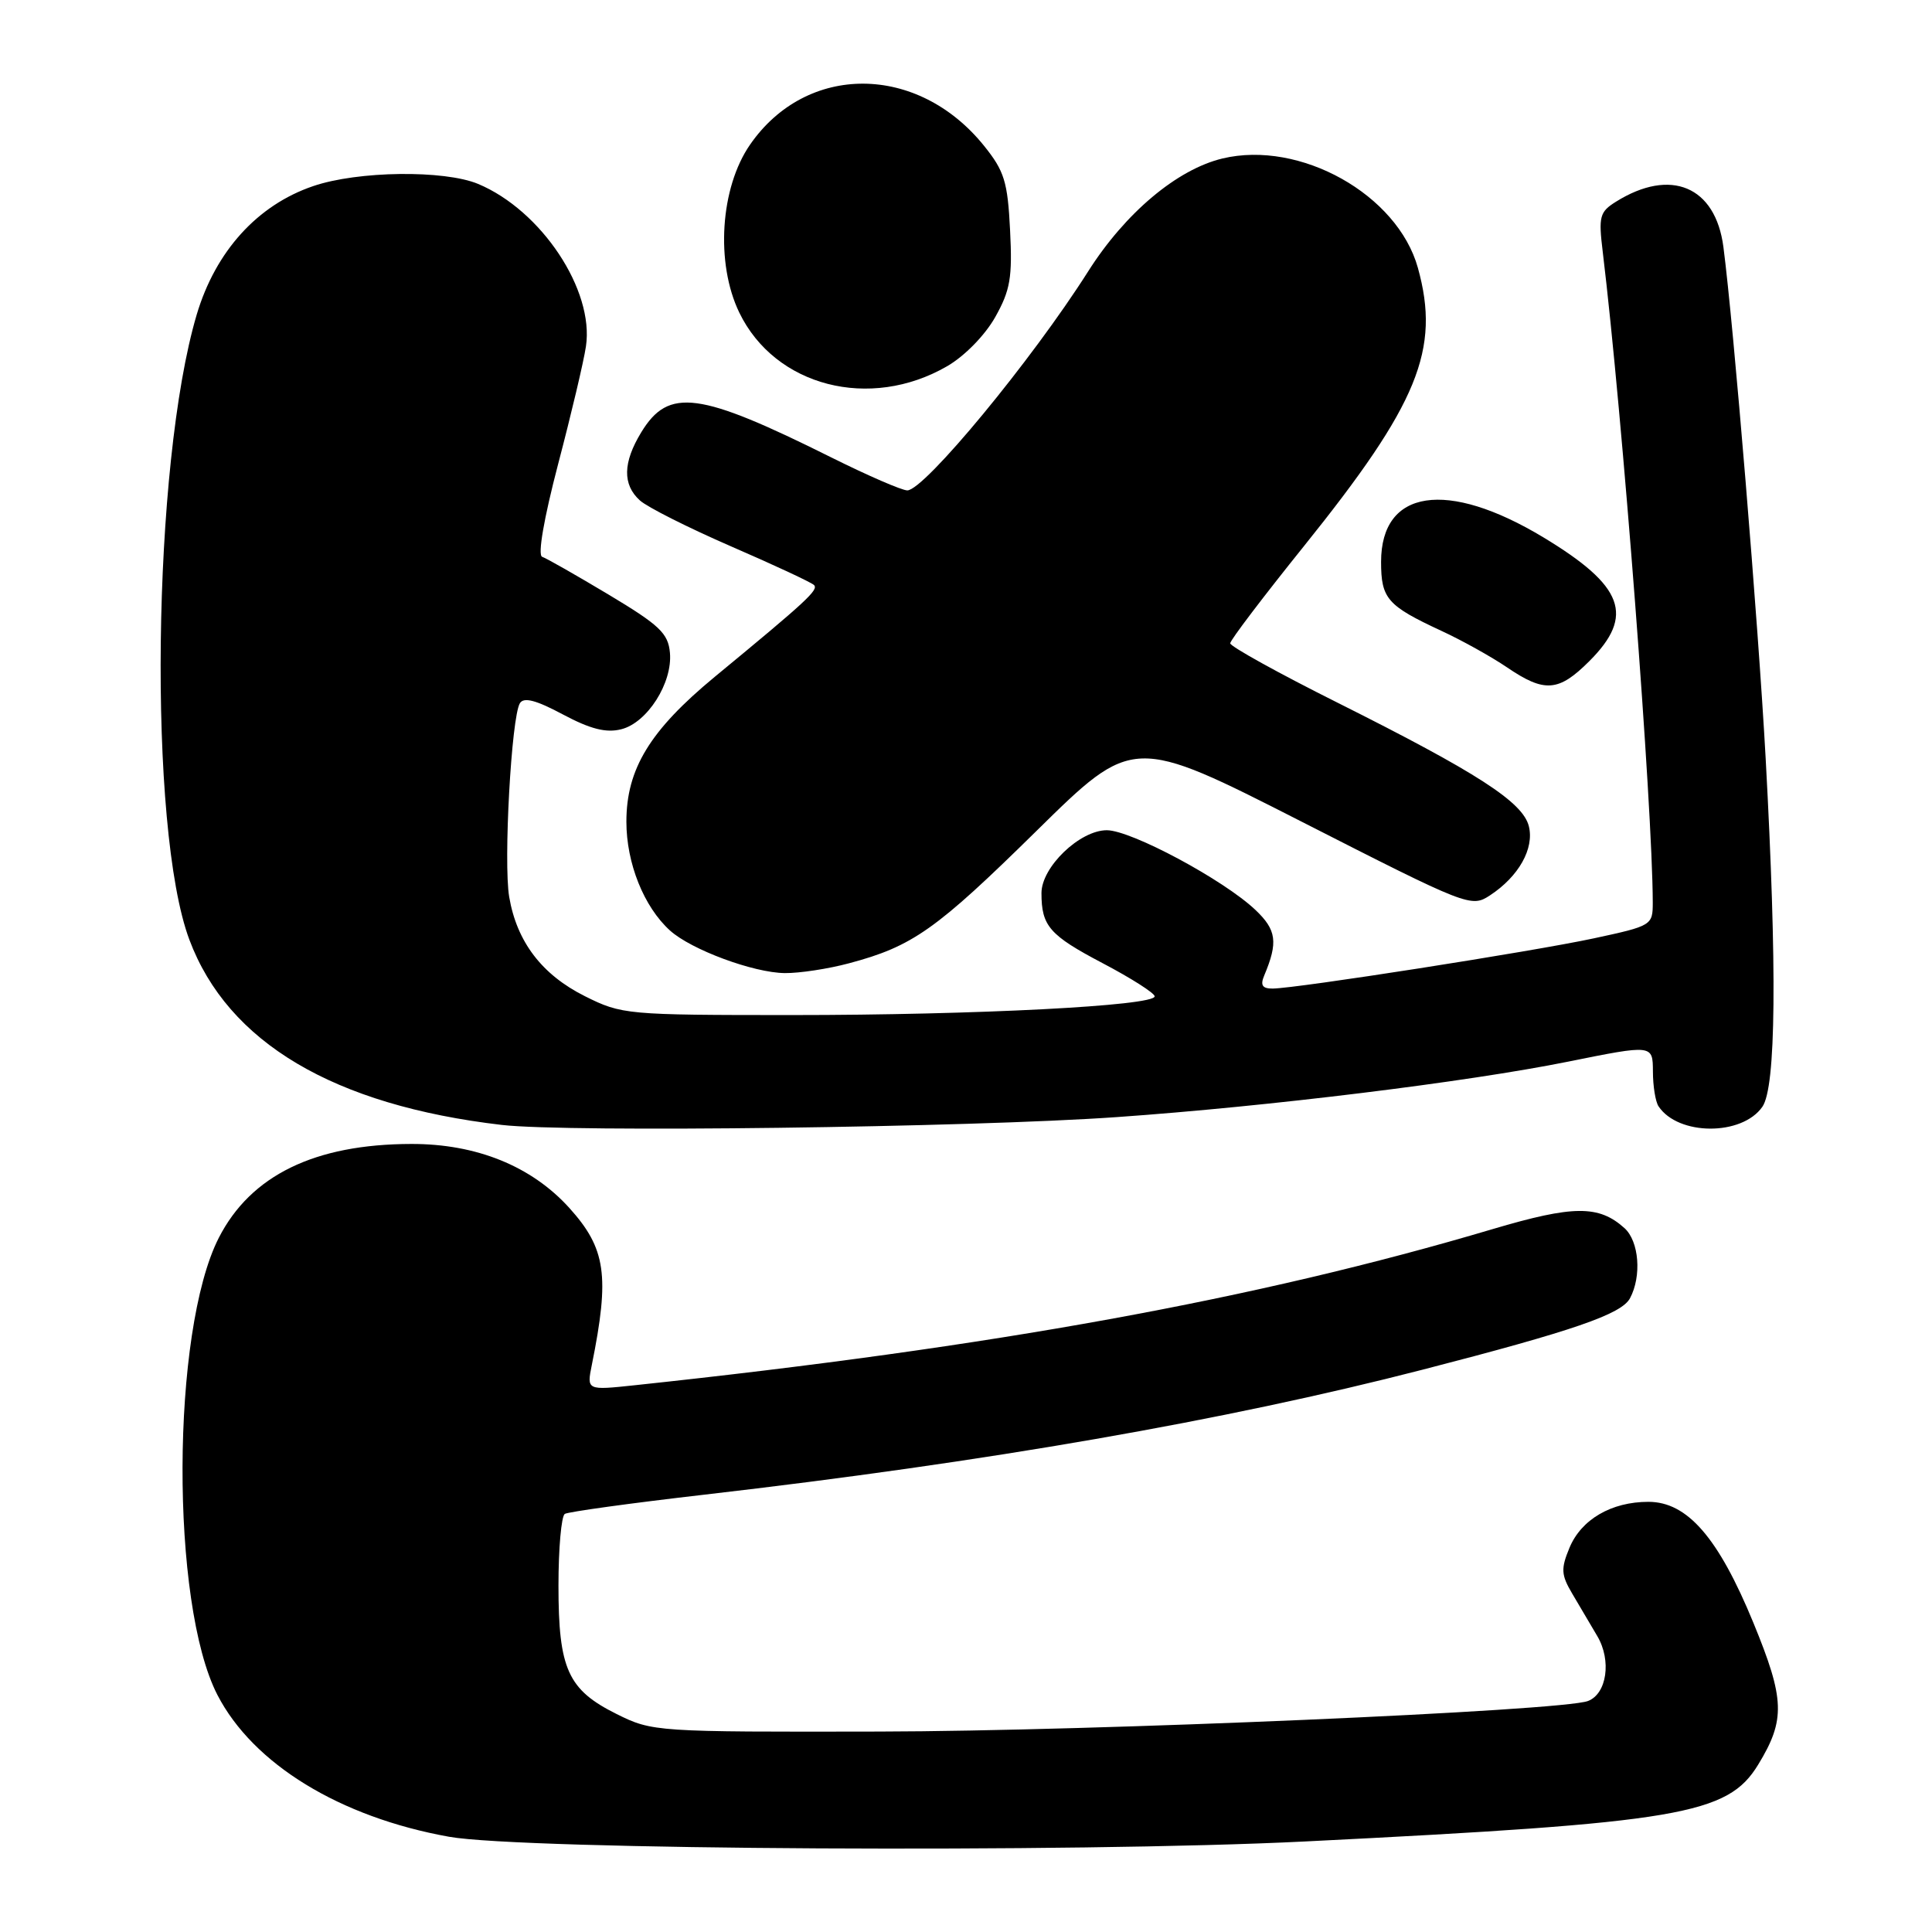 <?xml version="1.0" encoding="UTF-8" standalone="no"?>
<!DOCTYPE svg PUBLIC "-//W3C//DTD SVG 1.1//EN" "http://www.w3.org/Graphics/SVG/1.1/DTD/svg11.dtd" >
<svg xmlns="http://www.w3.org/2000/svg" xmlns:xlink="http://www.w3.org/1999/xlink" version="1.1" viewBox="0 0 256 256">
 <g >
 <path fill="currentColor"
d=" M 173.00 244.00 C 222.67 241.52 228.92 240.46 232.97 233.82 C 236.60 227.87 236.50 225.17 232.33 215.02 C 227.69 203.74 223.58 199.00 218.42 199.00 C 213.52 199.00 209.52 201.33 207.96 205.10 C 206.81 207.87 206.86 208.68 208.32 211.15 C 209.24 212.72 210.75 215.26 211.66 216.81 C 213.55 220.02 212.92 224.43 210.42 225.39 C 206.99 226.71 144.90 229.39 116.50 229.44 C 86.86 229.50 86.44 229.47 81.71 227.12 C 75.25 223.91 74.00 221.16 74.00 210.11 C 74.00 205.16 74.38 200.89 74.84 200.60 C 75.30 200.32 83.62 199.17 93.34 198.05 C 130.78 193.73 162.37 188.23 188.50 181.49 C 208.47 176.34 214.85 174.14 215.98 172.03 C 217.55 169.10 217.19 164.48 215.25 162.73 C 211.85 159.67 208.48 159.69 197.79 162.86 C 166.47 172.16 131.66 178.49 84.12 183.55 C 77.74 184.23 77.74 184.23 78.42 180.86 C 80.81 169.01 80.29 165.44 75.44 160.06 C 70.43 154.52 63.13 151.56 54.50 151.58 C 41.70 151.60 33.22 155.74 28.99 164.02 C 22.67 176.41 22.56 212.47 28.81 224.59 C 33.54 233.74 45.02 240.78 59.50 243.38 C 69.24 245.13 142.44 245.53 173.00 244.00 Z  M 148.00 148.02 C 168.07 146.61 194.34 143.38 207.75 140.68 C 219.00 138.41 219.00 138.41 219.02 141.96 C 219.02 143.91 219.36 146.00 219.77 146.60 C 222.37 150.50 230.81 150.54 233.52 146.66 C 235.34 144.08 235.48 128.39 233.96 100.50 C 232.97 82.48 229.71 43.03 228.36 32.72 C 227.31 24.69 221.38 22.19 214.12 26.73 C 211.96 28.08 211.80 28.68 212.37 33.36 C 214.98 54.90 218.97 106.92 219.00 119.58 C 219.00 122.61 218.89 122.68 211.17 124.34 C 203.02 126.09 171.87 130.96 168.64 130.99 C 167.26 131.00 166.97 130.55 167.52 129.25 C 169.37 124.85 169.15 123.22 166.34 120.56 C 162.14 116.58 149.92 110.03 146.67 110.01 C 143.09 110.00 138.00 114.88 138.00 118.34 C 138.00 122.71 139.06 123.92 146.11 127.63 C 149.90 129.62 153.00 131.60 153.00 132.02 C 153.00 133.28 129.26 134.50 105.00 134.50 C 83.00 134.50 82.39 134.44 77.50 132.00 C 71.80 129.15 68.48 124.79 67.47 118.84 C 66.70 114.27 67.76 95.00 68.89 93.18 C 69.40 92.34 71.04 92.77 74.59 94.67 C 78.23 96.61 80.32 97.14 82.32 96.63 C 85.77 95.77 89.13 90.48 88.77 86.50 C 88.54 83.92 87.40 82.84 80.68 78.81 C 76.37 76.23 72.39 73.96 71.84 73.78 C 71.22 73.57 72.07 68.70 73.96 61.47 C 75.69 54.89 77.35 47.88 77.64 45.90 C 78.76 38.45 71.74 27.88 63.35 24.37 C 58.86 22.50 47.40 22.64 41.50 24.66 C 34.11 27.17 28.57 33.29 26.07 41.67 C 20.17 61.54 19.59 109.82 25.09 124.51 C 30.19 138.14 44.23 146.46 66.50 149.06 C 75.20 150.08 128.46 149.40 148.00 148.02 Z  M 112.50 127.64 C 120.92 125.40 124.03 123.20 137.32 110.12 C 150.14 97.50 150.14 97.50 172.52 108.90 C 194.54 120.12 194.94 120.27 197.43 118.64 C 201.24 116.14 203.32 112.43 202.58 109.48 C 201.78 106.28 195.80 102.41 177.25 93.12 C 169.41 89.20 163.00 85.65 163.01 85.24 C 163.01 84.83 167.42 79.03 172.80 72.34 C 187.94 53.50 190.88 46.32 187.88 35.50 C 185.18 25.77 172.26 18.54 161.98 21.00 C 155.96 22.45 149.11 28.20 144.18 35.97 C 136.70 47.76 122.51 64.93 120.23 64.98 C 119.53 64.99 115.03 63.04 110.23 60.65 C 92.60 51.86 88.60 51.33 84.97 57.28 C 82.53 61.29 82.47 64.21 84.79 66.31 C 85.77 67.20 91.22 69.94 96.90 72.41 C 102.58 74.87 107.51 77.17 107.86 77.52 C 108.49 78.16 106.94 79.60 94.70 89.69 C 86.12 96.78 83.00 101.89 83.00 108.88 C 83.00 114.39 85.32 120.17 88.78 123.30 C 91.59 125.84 99.84 128.90 104.00 128.94 C 105.92 128.96 109.75 128.38 112.50 127.64 Z  M 210.60 87.60 C 216.63 81.57 215.17 77.64 204.50 71.20 C 191.73 63.50 183.00 64.82 183.00 74.45 C 183.00 79.33 183.82 80.26 190.99 83.59 C 193.70 84.84 197.61 87.02 199.69 88.43 C 204.67 91.82 206.53 91.67 210.60 87.60 Z  M 125.51 48.52 C 127.81 47.19 130.52 44.42 131.87 42.02 C 133.87 38.46 134.16 36.78 133.84 30.50 C 133.52 24.07 133.08 22.66 130.39 19.32 C 121.60 8.41 106.89 8.33 99.39 19.16 C 95.43 24.87 94.79 34.87 97.96 41.42 C 102.70 51.21 115.27 54.45 125.51 48.52 Z "/>
</g>
</svg>
